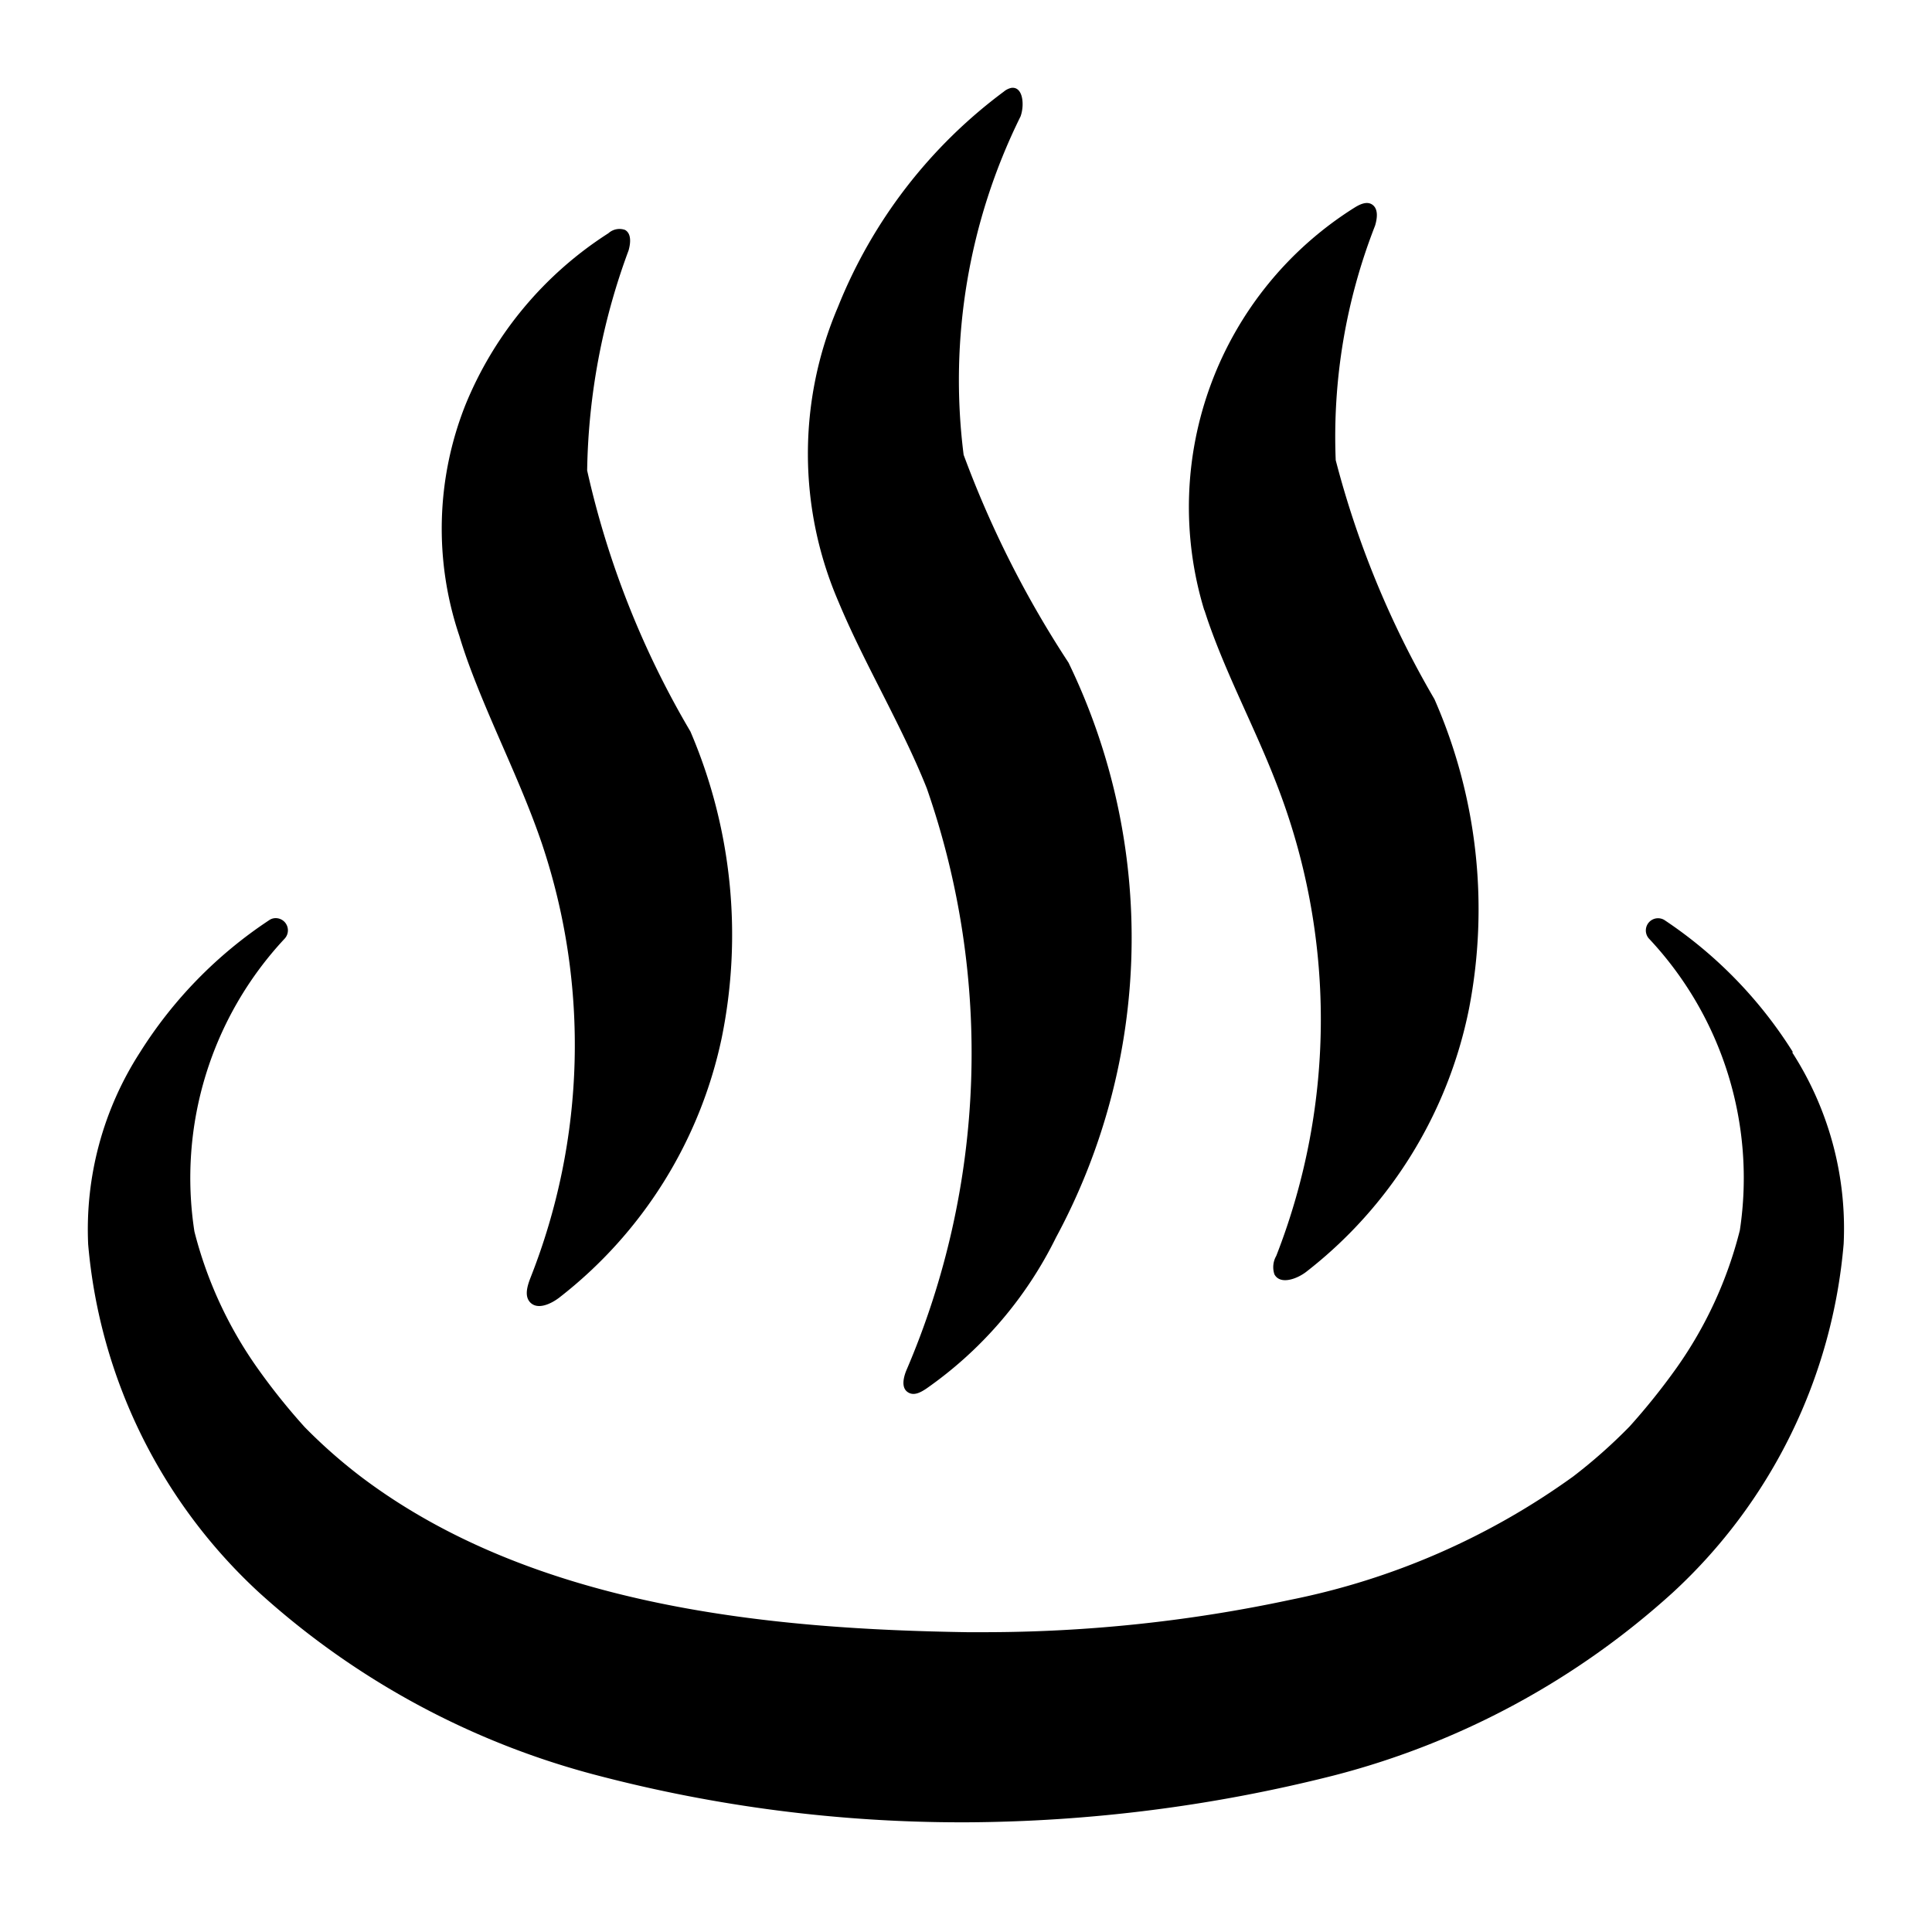 <svg xmlns="http://www.w3.org/2000/svg" viewBox="0 0 22 22"><path d="M10.128,8.057c.152.303.301.606.426.921a9.159,9.159,0,0,1-.235,6.631c-.032.081-.056.19.014.241s.149.006.213-.036a4.546,4.546,0,0,0,1.479-1.723A7.188,7.188,0,0,0,12.167,7.545a11.695,11.695,0,0,1-1.194-2.366,6.768,6.768,0,0,1,.648-3.853c.047-.128.03-.345-.106-.325a.197.197,0,0,0-.084.042,5.682,5.682,0,0,0-1.89,2.455A4.251,4.251,0,0,0,9.547,6.85c.172.413.381.809.582,1.209"/><path d="M13.715,6.949c.012.036.024.073.036.109.219.636.54,1.232.782,1.859a7.393,7.393,0,0,1,0,5.384.257.257,0,0,0-.021.21c.064.12.249.057.359-.026a5.05,5.05,0,0,0,1.857-2.999A5.946,5.946,0,0,0,16.334,7.961,10.71,10.71,0,0,1,15.21,5.24a6.593,6.593,0,0,1,.448-2.67c.026-.086.04-.197-.038-.244-.06-.035-.135,0-.197.039a4.026,4.026,0,0,0-1.71,4.583"/><path d="M20.417,11.982a4.988,4.988,0,0,0-1.465-1.506.139.139,0,0,0-.175.212,3.981,3.981,0,0,1,1.035,3.321,4.681,4.681,0,0,1-.717,1.562,7.504,7.504,0,0,1-.539.673,6.026,6.026,0,0,1-.642.569A8.28,8.28,0,0,1,14.7,18.216a16.68,16.68,0,0,1-3.49.37h-.197C8.844,18.552,6.1,18.32,4.112,16.817a5.978,5.978,0,0,1-.642-.566,7.255,7.255,0,0,1-.541-.676,4.689,4.689,0,0,1-.715-1.551A3.991,3.991,0,0,1,3.24,10.69a.139.139,0,0,0-.099-.235.129.129,0,0,0-.077.024A4.975,4.975,0,0,0,1.595,11.982,3.718,3.718,0,0,0,1.004,14.17a6.104,6.104,0,0,0,1.95,3.968,9.174,9.174,0,0,0,3.853,2.08,16.364,16.364,0,0,0,4.14.533h.051a17.361,17.361,0,0,0,4.197-.535,9.131,9.131,0,0,0,3.853-2.081,6.098,6.098,0,0,0,1.946-3.971,3.701,3.701,0,0,0-.587-2.182"/><path d="M5.23,7.239q.047.156.103.31c.254.696.6,1.357.838,2.058A7.207,7.207,0,0,1,6.04,14.552c-.035.091-.07.204-.005.276.083.091.233.024.331-.05A5.064,5.064,0,0,0,8.218,11.82,5.875,5.875,0,0,0,7.862,8.33,10.239,10.239,0,0,1,6.686,5.357a7.515,7.515,0,0,1,.472-2.506c.023-.082.034-.191-.041-.233a.188.188,0,0,0-.189.038A4.205,4.205,0,0,0,5.299,4.613,3.816,3.816,0,0,0,5.23,7.239"/></svg>